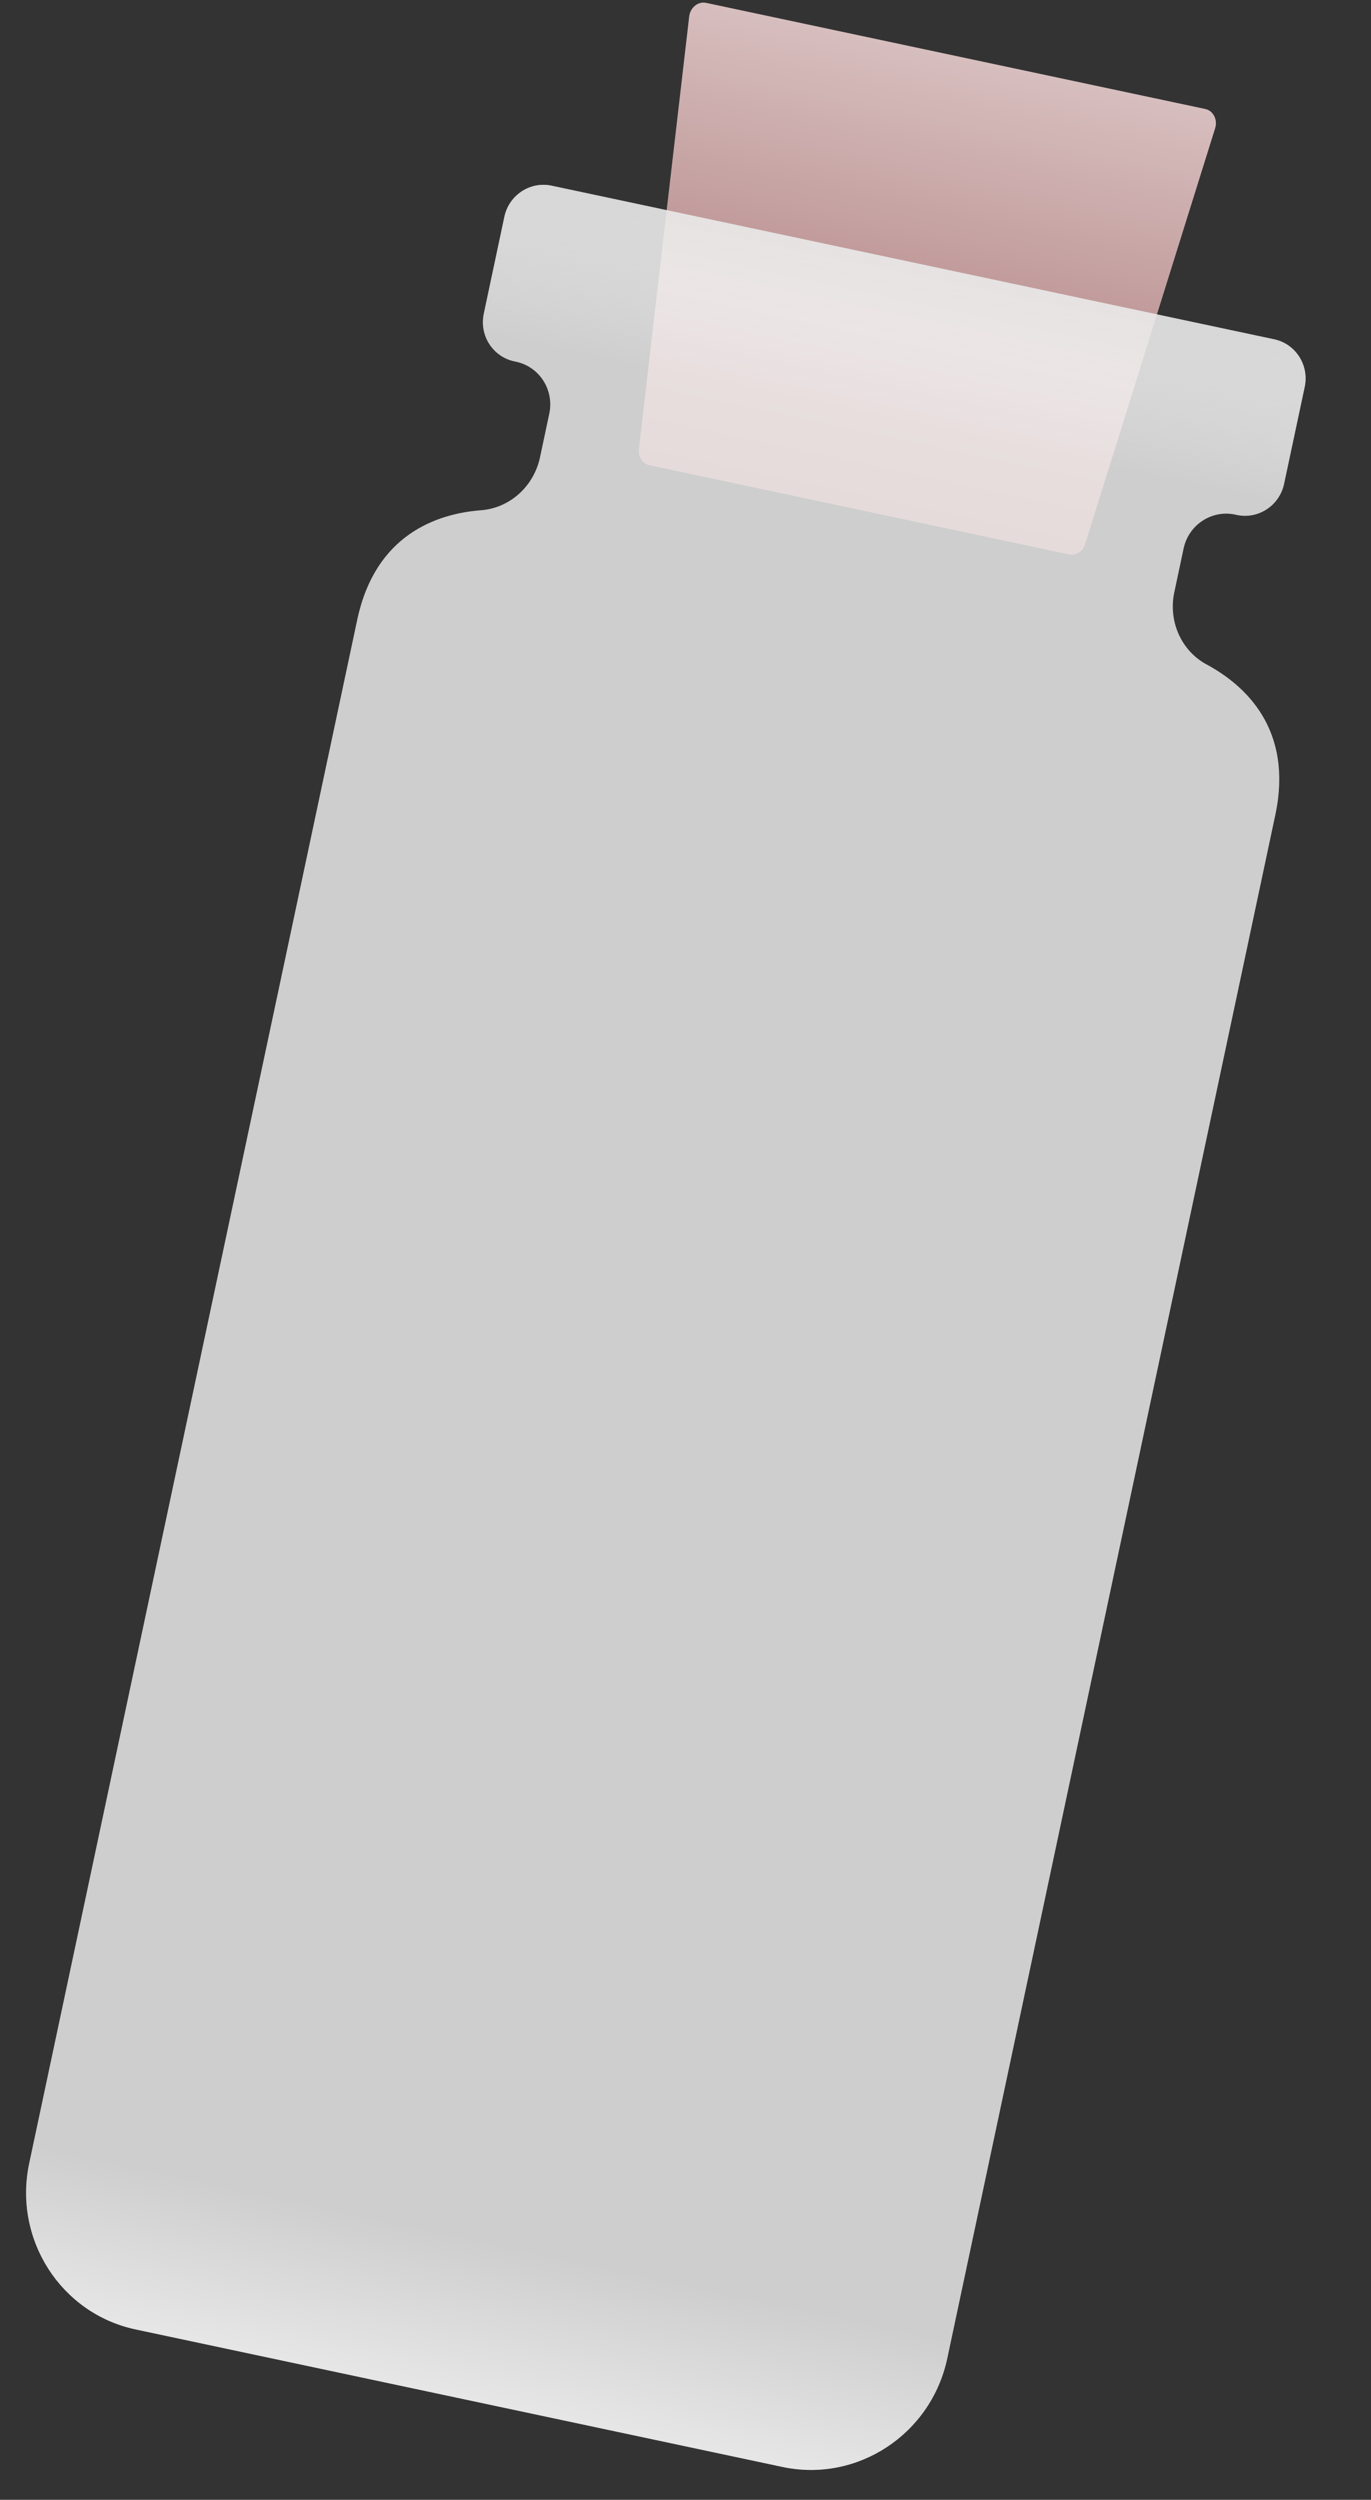 <svg width="130" height="237" viewBox="0 0 130 237" fill="none" xmlns="http://www.w3.org/2000/svg">
<rect x="0" y="0" width="130" height="237" fill="#333333" stroke="none"/>
<path d="M101.359 52.56L61.583 44.106C60.925 43.966 60.494 43.302 60.582 42.57L65.35 1.559C65.45 0.711 66.197 0.111 66.952 0.271L114.283 10.332C115.044 10.494 115.477 11.344 115.222 12.16L102.897 51.571C102.68 52.276 102.009 52.706 101.358 52.568L101.359 52.56Z" fill="url(#paint0_linear_47_1722)"/>
<path d="M114.408 62.994C111.986 61.683 110.77 58.873 111.349 56.151L112.231 52.003C112.709 49.753 114.893 48.315 117.115 48.787L117.282 48.823C119.316 49.255 121.322 47.934 121.76 45.874L123.714 36.683C124.152 34.623 122.856 32.601 120.822 32.168L52.302 17.604C50.268 17.172 48.262 18.492 47.824 20.552L45.871 29.744C45.433 31.803 46.728 33.826 48.762 34.258L48.929 34.294C51.151 34.766 52.562 36.968 52.083 39.218L51.202 43.366C50.623 46.089 48.363 48.159 45.624 48.373C41.442 48.694 35.594 50.658 33.873 58.756L2.77 205.083C1.24 212.278 5.761 219.336 12.866 220.846L74.19 233.881C81.295 235.391 88.296 230.782 89.825 223.587L120.928 77.26C122.649 69.162 118.105 64.989 114.415 62.995L114.408 62.994Z" fill="#F5F5F5" fill-opacity="0.8"/>
<path d="M114.408 62.994C111.986 61.683 110.77 58.873 111.349 56.151L112.231 52.003C112.709 49.753 114.893 48.315 117.115 48.787L117.282 48.823C119.316 49.255 121.322 47.934 121.76 45.874L123.714 36.683C124.152 34.623 122.856 32.601 120.822 32.168L52.302 17.604C50.268 17.172 48.262 18.492 47.824 20.552L45.871 29.744C45.433 31.803 46.728 33.826 48.762 34.258L48.929 34.294C51.151 34.766 52.562 36.968 52.083 39.218L51.202 43.366C50.623 46.089 48.363 48.159 45.624 48.373C41.442 48.694 35.594 50.658 33.873 58.756L2.77 205.083C1.24 212.278 5.761 219.336 12.866 220.846L74.19 233.881C81.295 235.391 88.296 230.782 89.825 223.587L120.928 77.26C122.649 69.162 118.105 64.989 114.415 62.995L114.408 62.994Z" fill="url(#paint1_linear_47_1722)" fill-opacity="0.5"/>
<path d="M114.408 62.994C111.986 61.683 110.77 58.873 111.349 56.151L112.231 52.003C112.709 49.753 114.893 48.315 117.115 48.787L117.282 48.823C119.316 49.255 121.322 47.934 121.76 45.874L123.714 36.683C124.152 34.623 122.856 32.601 120.822 32.168L52.302 17.604C50.268 17.172 48.262 18.492 47.824 20.552L45.871 29.744C45.433 31.803 46.728 33.826 48.762 34.258L48.929 34.294C51.151 34.766 52.562 36.968 52.083 39.218L51.202 43.366C50.623 46.089 48.363 48.159 45.624 48.373C41.442 48.694 35.594 50.658 33.873 58.756L2.77 205.083C1.24 212.278 5.761 219.336 12.866 220.846L74.19 233.881C81.295 235.391 88.296 230.782 89.825 223.587L120.928 77.26C122.649 69.162 118.105 64.989 114.415 62.995L114.408 62.994Z" fill="url(#paint2_linear_47_1722)" fill-opacity="0.5"/>
<defs>
<linearGradient id="paint0_linear_47_1722" x1="90.618" y1="5.302" x2="81.469" y2="48.34" gradientUnits="userSpaceOnUse">
<stop stop-color="#D7BEBE"/>
<stop offset="1" stop-color="#A97373"/>
</linearGradient>
<linearGradient id="paint1_linear_47_1722" x1="86.566" y1="24.887" x2="43.528" y2="227.363" gradientUnits="userSpaceOnUse">
<stop stop-color="#E1E1E1"/>
<stop offset="0.073" stop-color="white" stop-opacity="0"/>
</linearGradient>
<linearGradient id="paint2_linear_47_1722" x1="86.566" y1="24.887" x2="43.528" y2="227.363" gradientUnits="userSpaceOnUse">
<stop offset="0.927" stop-color="white" stop-opacity="0"/>
<stop offset="1" stop-color="white"/>
</linearGradient>
</defs>
</svg>
